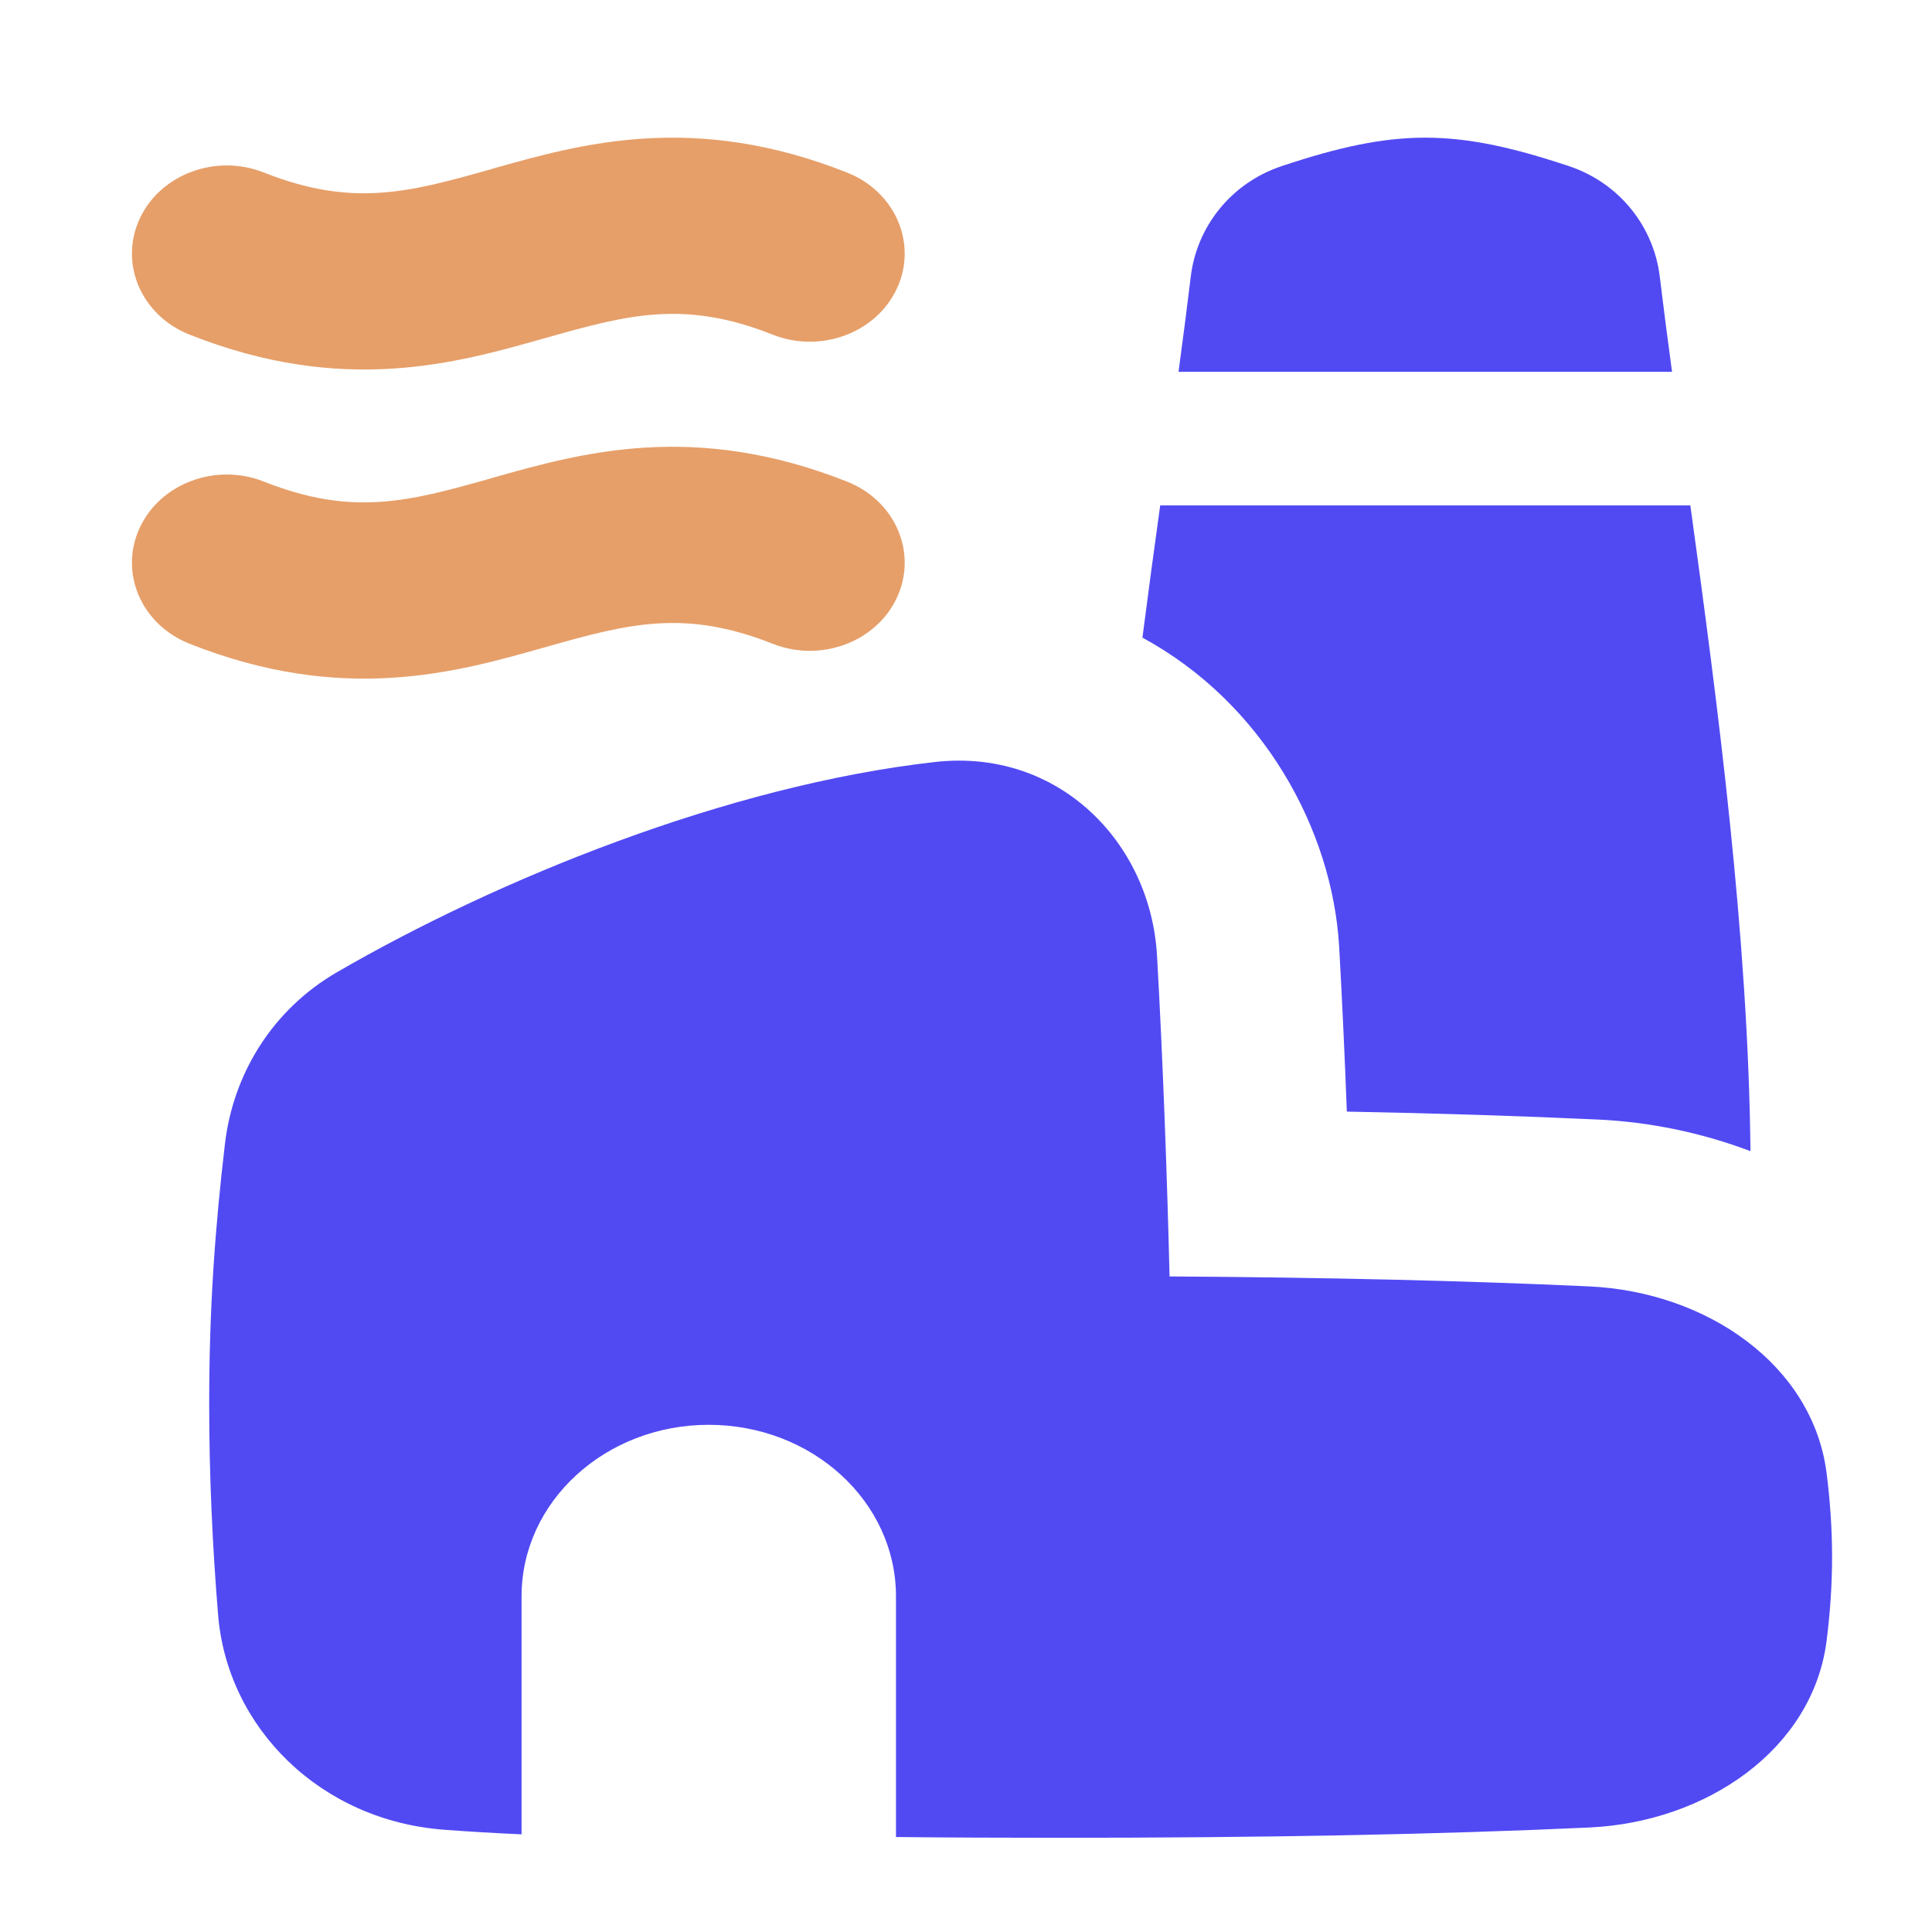 <svg width="25" height="25" viewBox="0 0 25 25" fill="none" xmlns="http://www.w3.org/2000/svg">
<path fill-rule="evenodd" clip-rule="evenodd" d="M14.783 8.251C16.335 9.092 17.242 10.726 17.329 12.256C17.367 12.935 17.401 13.665 17.428 14.384C18.589 14.406 19.668 14.44 20.681 14.487C21.345 14.518 22.017 14.656 22.651 14.896C22.622 12.121 22.231 9.137 21.873 6.54H15.013C14.936 7.095 14.858 7.667 14.783 8.251ZM21.477 3.576C21.524 3.968 21.578 4.381 21.636 4.811H15.25C15.308 4.381 15.362 3.968 15.409 3.576C15.487 2.936 15.926 2.369 16.586 2.149C18.057 1.659 18.829 1.659 20.3 2.149C20.96 2.369 21.399 2.936 21.477 3.576ZM11.594 20.656V23.771C12.264 23.778 12.963 23.781 13.692 23.781C16.342 23.781 18.59 23.739 20.563 23.648C22.09 23.578 23.454 22.63 23.635 21.24C23.681 20.881 23.707 20.517 23.707 20.147C23.707 19.777 23.681 19.413 23.635 19.054C23.454 17.664 22.09 16.716 20.563 16.646C18.958 16.572 17.171 16.53 15.134 16.517C15.104 15.266 15.048 13.71 14.972 12.368C14.889 10.899 13.695 9.681 12.101 9.86C9.41 10.163 6.428 11.382 4.361 12.58C3.523 13.066 3.018 13.896 2.911 14.8C2.785 15.874 2.707 16.901 2.707 18.166C2.707 19.096 2.749 20.004 2.822 20.894C2.941 22.36 4.148 23.558 5.749 23.677C6.071 23.701 6.404 23.721 6.749 23.736V20.656C6.749 19.43 7.834 18.437 9.171 18.437C10.509 18.437 11.594 19.43 11.594 20.656Z" fill="#514AF3"/>
<path d="M3.416 2.233C2.793 1.985 2.072 2.255 1.806 2.834C1.54 3.413 1.829 4.083 2.453 4.33C4.436 5.117 5.901 4.702 7.036 4.38L7.065 4.372C8.126 4.071 8.855 3.877 9.998 4.33C10.621 4.577 11.342 4.308 11.608 3.729C11.874 3.15 11.585 2.48 10.961 2.233C8.978 1.446 7.513 1.861 6.378 2.182L6.349 2.191C5.288 2.491 4.559 2.686 3.416 2.233Z" fill="#E69F69"/>
<path d="M1.806 6.834C2.072 6.254 2.793 5.985 3.416 6.232C4.559 6.686 5.288 6.491 6.349 6.191L6.378 6.182C7.513 5.861 8.978 5.446 10.961 6.232C11.585 6.48 11.874 7.149 11.608 7.729C11.342 8.308 10.621 8.577 9.998 8.33C8.855 7.877 8.126 8.071 7.065 8.372L7.036 8.38C5.901 8.702 4.436 9.117 2.453 8.33C1.829 8.083 1.54 7.413 1.806 6.834Z" fill="#E69F69"/>
</svg>

